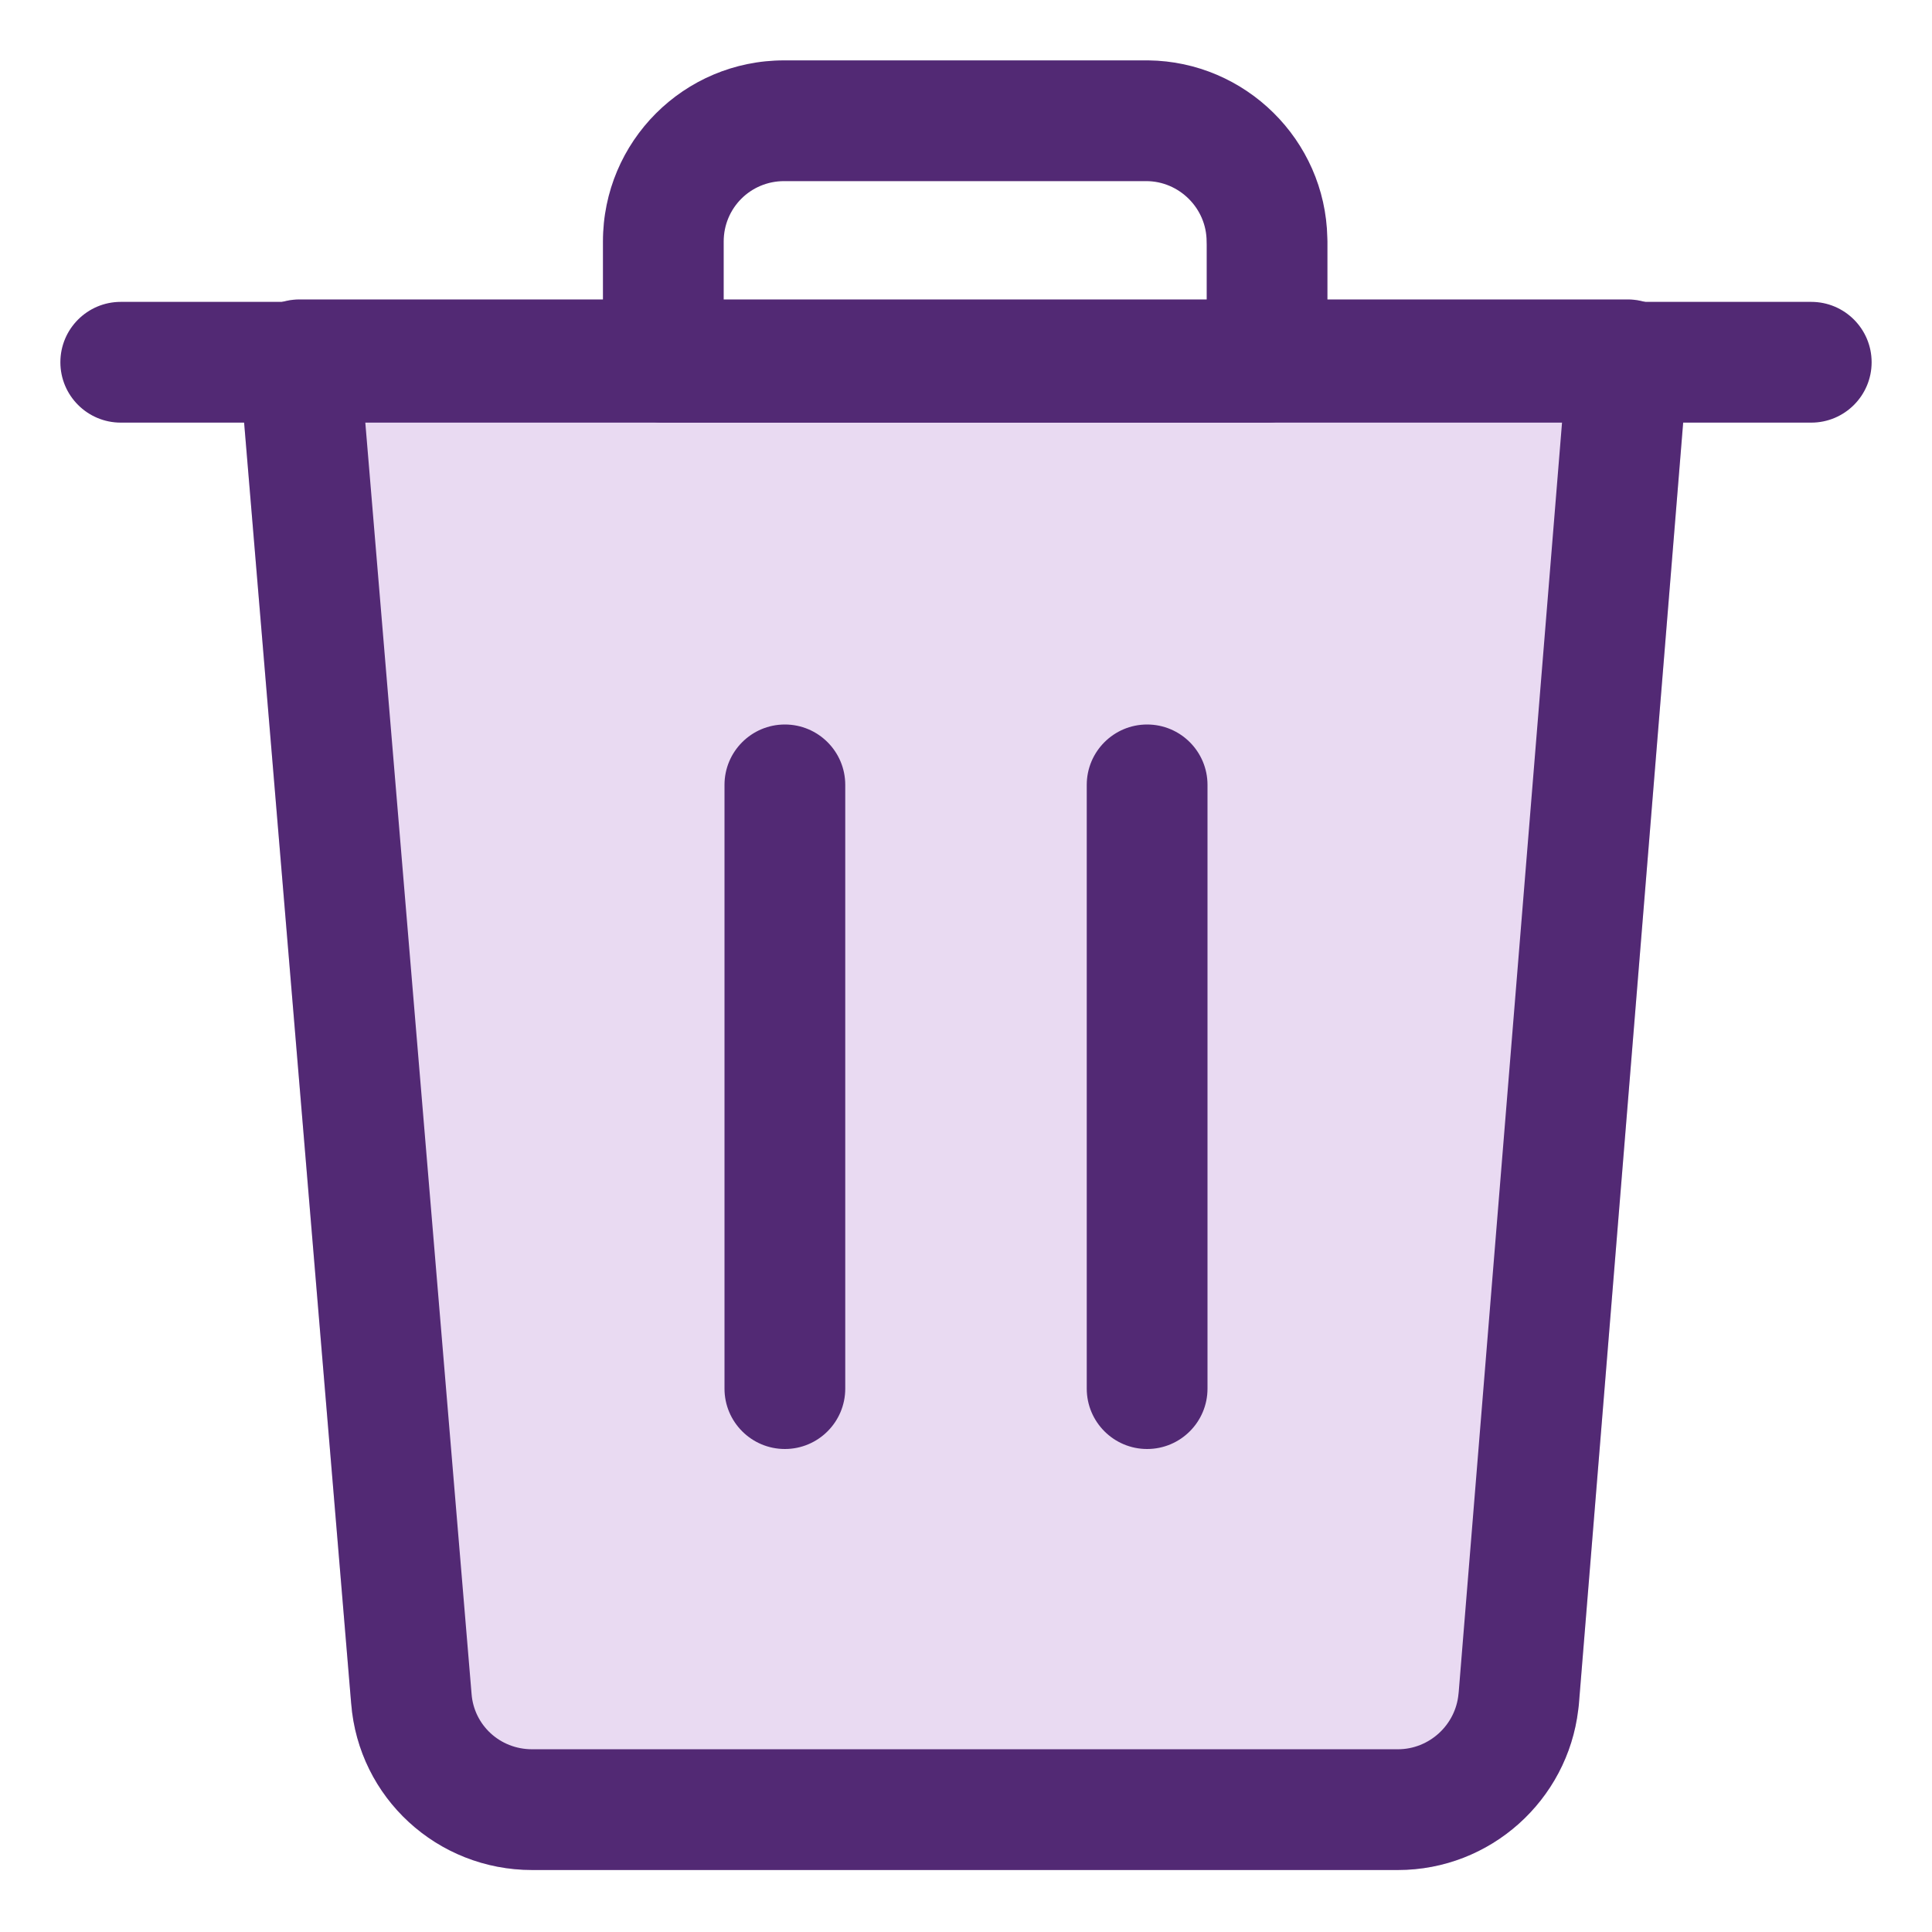 <svg width="48" height="48" viewBox="0 0 48 48" fill="none" xmlns="http://www.w3.org/2000/svg">
<path fill-rule="evenodd" clip-rule="evenodd" d="M6.336 7.924C6.62 7.616 7.02 7.44 7.44 7.44H40.44C40.859 7.44 41.259 7.615 41.543 7.923C41.827 8.231 41.969 8.644 41.935 9.062L39.225 42.362C39.222 42.401 39.217 42.44 39.211 42.478C38.945 44.727 37.029 46.46 34.73 46.46H13.22C10.866 46.46 8.908 44.667 8.725 42.321L8.724 42.315L5.945 9.065C5.91 8.647 6.052 8.233 6.336 7.924Z" fill="#E9DAF2"/>
<path fill-rule="evenodd" clip-rule="evenodd" d="M1.5 9C1.5 8.172 2.172 7.5 3 7.5H45C45.828 7.5 46.5 8.172 46.5 9C46.5 9.828 45.828 10.5 45 10.5H3C2.172 10.5 1.5 9.828 1.5 9Z" fill="#522974"/>
<path fill-rule="evenodd" clip-rule="evenodd" d="M14.98 6C14.98 3.512 16.992 1.5 19.48 1.5H28.5C28.51 1.5 28.52 1.5 28.53 1.5C30.937 1.528 32.926 3.472 32.977 5.904C32.979 5.936 32.98 5.968 32.98 6V9C32.98 9.828 32.308 10.5 31.48 10.5H16.48C15.652 10.5 14.98 9.828 14.98 9V6ZM29.98 6.078V7.5H17.98V6C17.98 5.168 18.648 4.5 19.48 4.5H28.478C29.296 4.5 29.978 5.175 29.978 6C29.978 6.026 29.979 6.052 29.98 6.078Z" fill="#522974"/>
<path fill-rule="evenodd" clip-rule="evenodd" d="M19.5 18C20.328 18 21 18.672 21 19.5V34.5C21 35.328 20.328 36 19.5 36C18.672 36 18 35.328 18 34.5V19.5C18 18.672 18.672 18 19.5 18Z" fill="#522974"/>
<path fill-rule="evenodd" clip-rule="evenodd" d="M28.5 18C29.328 18 30 18.672 30 19.5V34.5C30 35.328 29.328 36 28.5 36C27.672 36 27 35.328 27 34.5V19.5C27 18.672 27.672 18 28.5 18Z" fill="#522974"/>
<path fill-rule="evenodd" clip-rule="evenodd" d="M6.336 7.924C6.62 7.616 7.02 7.44 7.44 7.44H40.44C40.859 7.44 41.259 7.615 41.543 7.923C41.827 8.231 41.969 8.644 41.935 9.062L39.225 42.362C39.222 42.401 39.217 42.44 39.211 42.478C38.945 44.727 37.029 46.46 34.73 46.46H13.22C10.866 46.46 8.908 44.667 8.725 42.321C8.725 42.319 8.725 42.317 8.724 42.315L5.945 9.065C5.91 8.647 6.052 8.233 6.336 7.924ZM36.242 42.029L38.813 10.44H9.071L11.716 42.085C11.775 42.856 12.416 43.46 13.22 43.46H34.73C35.51 43.46 36.166 42.856 36.236 42.084C36.238 42.066 36.24 42.047 36.242 42.029Z" fill="#522974"/>
</svg>
